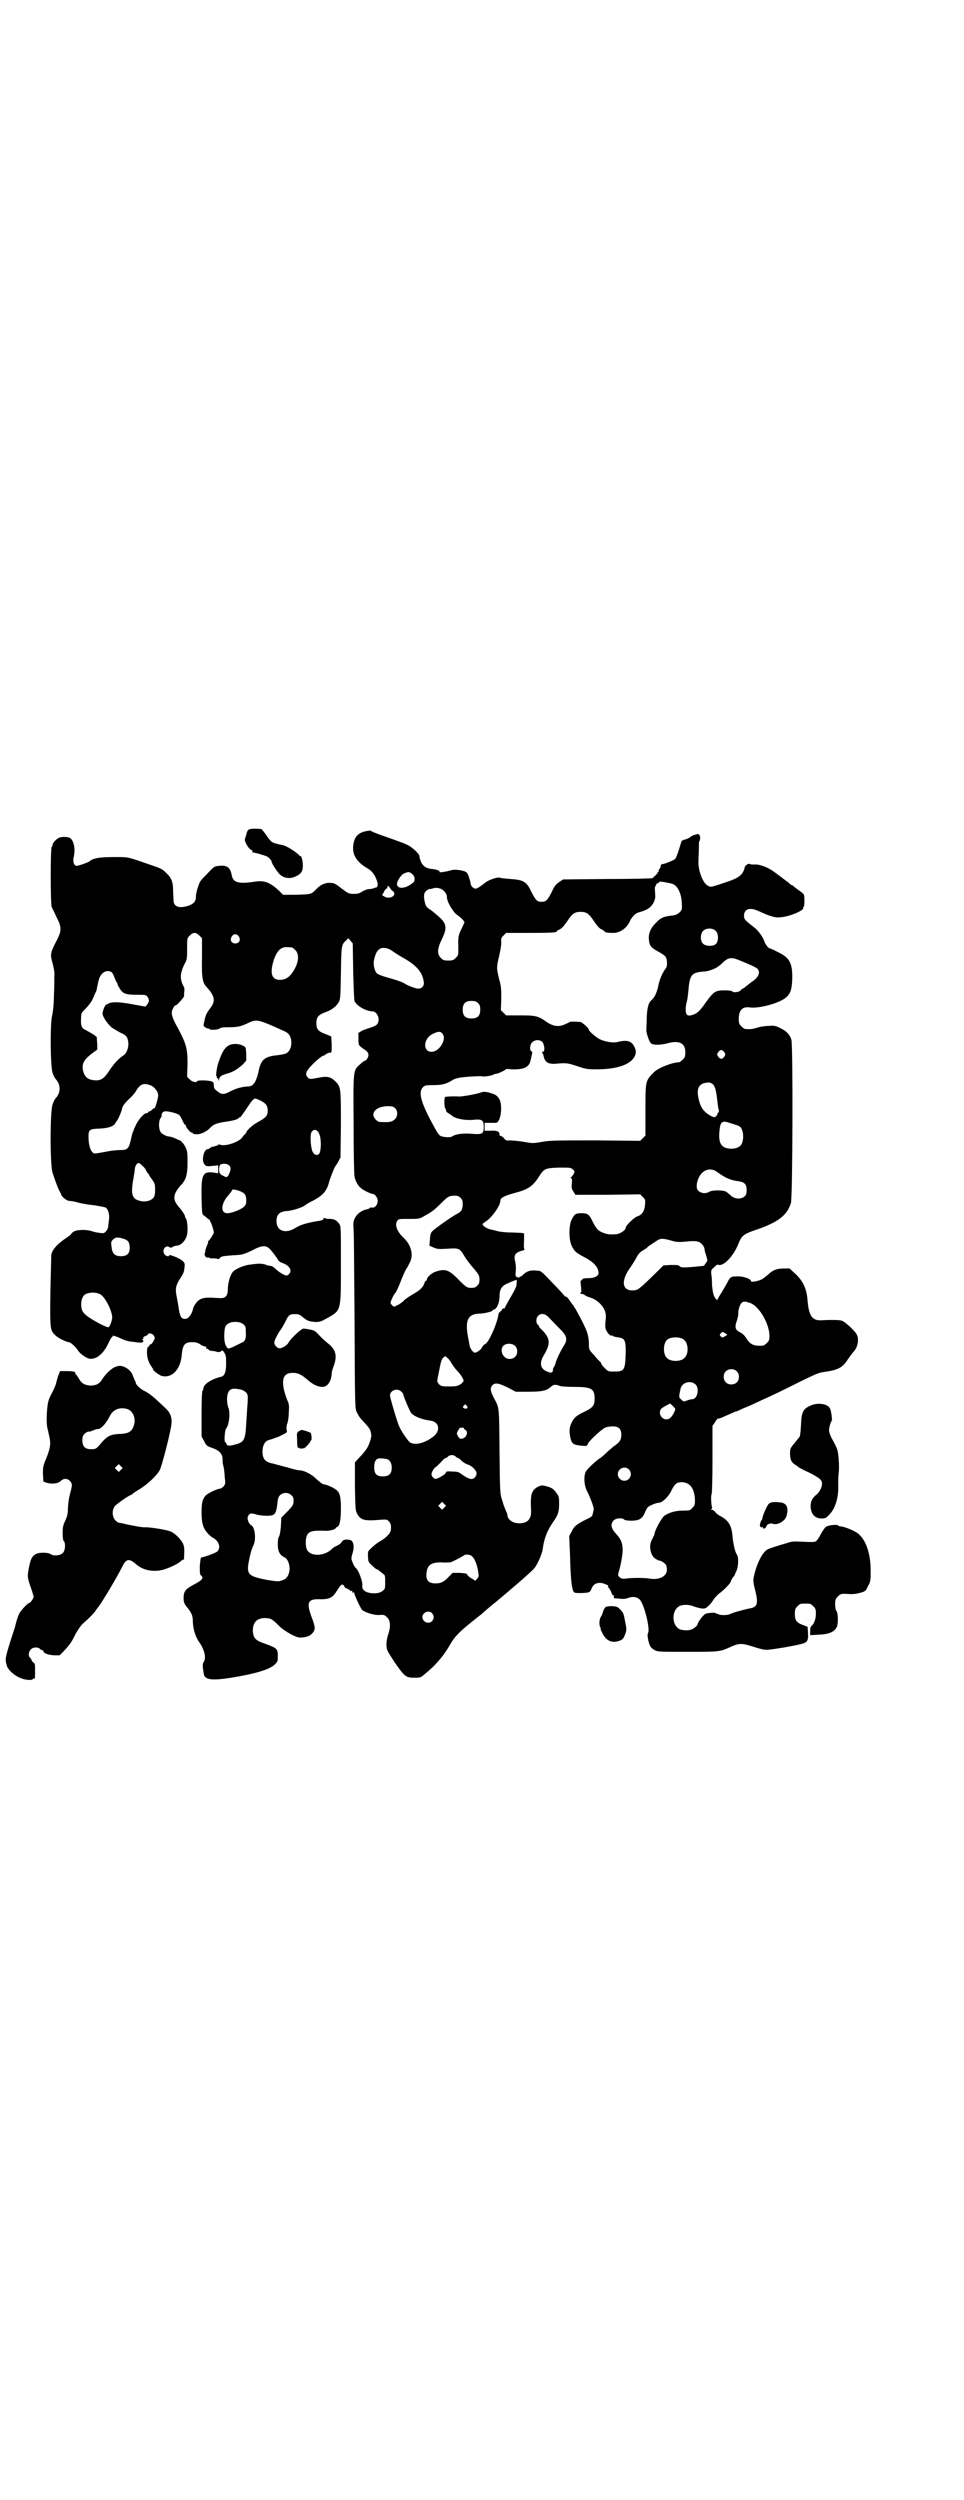 <?xml version="1.0" standalone="no"?>
<!DOCTYPE svg PUBLIC "-//W3C//DTD SVG 20010904//EN"
 "http://www.w3.org/TR/2001/REC-SVG-20010904/DTD/svg10.dtd">
<svg version="1.0" xmlns="http://www.w3.org/2000/svg"
 width="1100pt" height="2850pt" viewBox="0 0 1100 2850"
 preserveAspectRatio="xMidYMid meet">
<g transform="translate(0,2850) scale(0.5,-0.5)"
fill="#000000" stroke="none">
<path d="M567 3808 c-2 -1 -4 -6 -5 -11 -1 -4 -3 -9 -3 -10 -2 -5 10 -25 15
-25 1 0 2 -1 2 -3 0 -2 1 -3 2 -3 0 1 6 -1 11 -2 6 -2 13 -4 16 -5 6 -1 15
-10 15 -14 0 -3 10 -19 17 -27 9 -10 24 -13 38 -6 11 5 15 10 16 20 1 10 -2
26 -5 26 -1 0 -3 1 -4 3 -11 10 -28 20 -36 22 -11 2 -23 5 -26 8 -2 1 -8 8
-13 16 -5 7 -10 13 -11 13 -14 1 -27 1 -29 -2z"/>
<path d="M835 3805 c-19 -4 -27 -14 -29 -34 -2 -21 9 -37 33 -51 8 -5 11 -8
17 -18 4 -8 6 -15 6 -19 -1 -4 -1 -6 -2 -6 0 0 -2 0 -4 -1 -3 -1 -8 -3 -13 -3
-5 0 -12 -3 -17 -6 -6 -4 -10 -5 -19 -5 -11 0 -12 1 -27 12 -14 11 -17 13 -26
13 -12 1 -23 -4 -34 -16 -10 -10 -10 -10 -46 -11 l-28 0 -10 10 c-21 19 -33
23 -54 20 -38 -6 -50 -2 -53 14 -3 18 -11 24 -28 22 -12 -1 -12 -1 -28 -18
-15 -15 -17 -17 -21 -30 -3 -8 -5 -18 -5 -22 1 -10 -5 -17 -17 -21 -22 -7 -34
-2 -34 13 0 5 -1 15 -1 24 0 16 -4 27 -14 36 -10 10 -10 11 -37 20 -55 19 -49
18 -83 18 -33 0 -48 -2 -57 -10 -5 -3 -24 -10 -29 -10 -6 0 -9 9 -7 19 5 20 0
40 -9 45 -6 2 -17 3 -24 0 -6 -2 -15 -12 -15 -16 0 -2 -1 -4 -2 -5 -3 -2 -3
-128 0 -137 2 -4 7 -14 11 -23 12 -23 12 -31 0 -54 -14 -27 -15 -31 -9 -51 3
-12 5 -21 4 -31 0 -8 0 -27 -1 -44 0 -18 -2 -35 -4 -44 -5 -21 -4 -116 1 -131
2 -6 5 -12 7 -14 12 -13 12 -31 0 -44 -2 -2 -5 -8 -7 -14 -6 -16 -6 -139 0
-156 8 -24 12 -34 15 -40 2 -4 4 -7 4 -8 2 -7 13 -16 20 -16 2 0 11 -1 20 -4
8 -2 25 -5 37 -6 11 -2 23 -4 25 -5 6 -4 9 -16 8 -26 -1 -5 -1 -11 -2 -16 0
-4 -2 -9 -5 -12 -4 -5 -6 -5 -14 -4 -6 1 -14 2 -18 4 -13 4 -33 4 -42 -1 -3
-2 -6 -5 -6 -6 0 -1 -7 -6 -16 -12 -17 -12 -27 -24 -29 -35 0 -3 -1 -41 -2
-83 -1 -85 -1 -89 11 -100 5 -6 26 -16 31 -16 4 0 16 -11 21 -19 6 -9 21 -19
29 -19 16 0 31 14 42 39 3 6 6 11 7 11 1 0 2 1 1 2 -1 2 7 0 22 -7 6 -3 17 -6
23 -6 6 -1 14 -2 17 -2 7 -1 11 4 6 6 -1 1 -1 1 1 2 1 1 2 2 1 3 -1 1 2 3 5 4
3 1 6 3 6 4 0 4 10 2 13 -3 3 -5 3 -6 -1 -13 -2 -4 -5 -7 -6 -7 -2 0 -3 -2 -4
-4 -1 -3 -2 -3 -2 -1 0 2 -1 -1 -2 -5 -2 -13 1 -28 8 -38 3 -5 6 -9 6 -10 0
-2 9 -9 15 -12 2 -2 8 -3 12 -3 20 0 36 20 38 51 2 21 7 27 23 27 8 0 13 -1
19 -5 4 -3 10 -5 11 -5 3 0 3 -1 3 -3 -1 -2 -1 -3 0 -2 2 0 4 0 5 -2 1 -2 5
-3 8 -3 3 0 8 -1 11 -2 3 -1 6 -1 9 1 4 3 4 3 8 -3 4 -8 4 -8 4 -27 0 -17 -4
-27 -12 -28 -21 -5 -40 -17 -40 -27 0 -2 -1 -4 -2 -5 -1 -1 -2 -20 -2 -53 l0
-51 6 -11 c5 -10 6 -11 18 -15 17 -6 24 -14 24 -26 0 -4 0 -10 1 -12 2 -8 3
-13 4 -30 2 -14 1 -15 -3 -20 -3 -3 -6 -5 -8 -5 -6 0 -29 -11 -33 -16 -7 -8
-9 -17 -9 -38 0 -26 4 -37 15 -49 5 -5 10 -9 11 -9 1 0 5 -3 8 -6 8 -9 8 -19
2 -25 -4 -4 -30 -13 -37 -14 -1 0 -2 -8 -3 -19 0 -16 0 -20 3 -22 7 -6 2 -11
-19 -22 -17 -9 -21 -15 -21 -29 0 -9 1 -12 6 -19 11 -13 15 -21 15 -32 0 -17
5 -36 14 -49 13 -18 17 -37 11 -46 -3 -4 -3 -9 0 -27 2 -14 18 -16 63 -9 54 9
86 18 99 30 6 6 7 7 7 17 0 20 0 20 -36 33 -16 6 -20 12 -21 27 0 19 9 29 28
29 13 0 17 -3 31 -17 7 -7 17 -14 28 -20 16 -8 18 -8 28 -7 11 1 18 5 23 12 5
7 4 13 -3 32 -13 34 -10 43 14 43 25 -1 33 3 42 18 10 15 11 16 15 15 1 -1 3
-3 3 -4 0 -2 2 -3 4 -4 3 -1 6 -3 8 -4 1 -2 3 -3 4 -2 1 1 2 0 2 -2 0 -2 1 -3
2 -2 1 1 2 1 2 1 0 -5 14 -35 18 -40 6 -6 28 -13 40 -12 10 1 12 0 18 -6 7 -7
8 -21 2 -38 -2 -6 -4 -15 -4 -22 0 -13 0 -13 18 -41 23 -33 26 -36 45 -36 14
0 15 0 24 8 24 19 44 42 59 69 10 17 21 28 47 49 10 8 20 16 24 19 3 3 18 16
33 28 29 24 78 66 85 74 8 7 21 36 22 49 3 22 10 40 24 60 10 14 13 22 13 40
0 15 0 17 -6 25 -7 10 -12 13 -25 16 -8 2 -10 2 -18 -2 -14 -8 -17 -17 -15
-54 1 -19 -8 -29 -27 -29 -15 0 -27 9 -27 19 0 2 -2 6 -4 11 -2 4 -6 15 -8 23
-5 14 -5 19 -6 111 -1 104 0 98 -13 122 -8 15 -9 23 -3 29 6 6 13 5 34 -5 l19
-10 28 0 c31 0 42 2 52 11 6 6 12 6 21 2 3 -1 18 -2 33 -2 39 0 46 -4 46 -27
0 -16 -4 -20 -24 -30 -19 -9 -24 -14 -30 -28 -4 -9 -4 -18 -1 -32 3 -13 7 -15
24 -17 13 -1 14 -1 15 3 1 6 31 34 40 38 4 2 12 3 18 3 13 0 19 -6 19 -19 0
-11 -3 -17 -18 -27 -6 -5 -14 -12 -18 -16 -4 -4 -11 -10 -15 -12 -12 -9 -29
-25 -31 -31 -4 -11 -3 -30 4 -43 7 -14 16 -38 15 -41 0 -1 -1 -5 -2 -9 -1 -7
-2 -8 -15 -14 -22 -11 -28 -16 -33 -27 l-6 -11 2 -46 c1 -44 3 -68 7 -79 3 -5
3 -5 19 -5 19 1 19 1 23 10 4 10 11 14 22 13 7 -1 21 -7 15 -7 0 0 1 -2 2 -4
2 -2 5 -7 6 -10 1 -4 3 -7 4 -7 2 1 2 -1 2 -3 -1 -3 0 -4 4 -4 2 0 8 -1 12 -1
5 -1 12 0 17 2 11 4 21 2 27 -5 10 -13 23 -66 18 -75 -3 -4 1 -23 5 -30 1 -3
6 -7 10 -9 7 -4 12 -4 75 -4 74 0 74 0 100 12 18 8 25 8 52 -1 20 -6 24 -7 34
-6 19 2 47 7 66 11 22 5 24 7 23 28 l-1 13 -10 4 c-15 5 -19 11 -19 25 0 11 1
13 6 18 6 6 7 6 18 6 11 0 12 0 18 -6 5 -5 6 -7 6 -17 0 -12 -4 -23 -10 -28
-2 -1 -3 -5 -3 -11 l0 -10 18 1 c25 1 37 6 43 18 3 7 3 31 -1 36 -2 2 -3 8 -3
16 0 10 1 12 6 17 6 6 8 7 21 6 15 -1 21 0 32 3 10 3 11 4 16 15 6 10 6 13 6
36 0 38 -11 69 -28 83 -8 7 -33 17 -41 17 -2 0 -4 1 -5 2 -2 3 -22 1 -28 -3
-3 -2 -8 -10 -12 -17 -4 -8 -9 -15 -11 -16 -3 -2 -12 -2 -29 -1 -22 1 -26 1
-37 -3 -18 -5 -39 -12 -41 -13 -11 -3 -24 -24 -32 -53 -5 -19 -5 -20 1 -44 7
-29 4 -36 -13 -39 -11 -2 -40 -10 -45 -13 -6 -3 -23 -3 -27 0 -2 1 -3 2 -3 1
0 -1 -1 -1 -2 1 -3 2 -16 1 -23 -1 -5 -1 -19 -20 -19 -24 0 -3 -8 -10 -14 -12
-6 -3 -19 -2 -26 0 -20 9 -20 45 0 54 8 3 20 3 30 -1 5 -2 13 -4 18 -5 9 -1
11 0 17 6 4 3 9 10 12 15 3 4 9 11 15 15 9 7 24 22 24 26 0 1 2 4 4 8 3 3 5 6
5 7 0 1 2 5 4 9 4 9 5 31 1 36 -4 6 -8 21 -10 40 -2 27 -9 38 -27 48 -4 2 -10
6 -13 10 -2 3 -6 5 -8 5 -2 0 -2 0 0 2 1 1 2 3 1 4 -2 4 -3 28 -1 29 1 1 2 36
2 78 l0 78 6 9 c3 5 6 8 6 8 0 -1 4 0 9 2 20 9 24 10 27 12 2 1 5 2 6 2 1 0 8
3 16 7 8 3 24 10 34 15 40 18 56 26 96 46 33 16 43 21 55 22 33 5 42 10 54 29
4 5 9 13 13 17 10 11 13 29 7 40 -4 8 -28 30 -34 31 -6 2 -26 2 -44 1 -23 -2
-31 9 -34 45 -2 27 -10 44 -28 61 l-13 12 -13 0 c-15 0 -24 -3 -34 -12 -4 -4
-11 -9 -15 -12 -9 -5 -26 -8 -26 -5 0 5 -16 11 -29 11 -16 0 -18 -1 -23 -10
-6 -12 -19 -33 -21 -36 -1 -2 -3 -5 -3 -6 -1 -3 -2 -2 -6 3 -4 6 -5 11 -7 28
0 11 -1 24 -2 28 0 7 0 8 6 13 3 3 6 6 7 6 0 1 2 1 5 0 12 -2 34 22 44 48 7
18 12 22 34 30 55 18 77 34 86 63 4 13 5 362 1 373 -4 12 -11 19 -25 26 -12 6
-14 6 -28 5 -7 0 -19 -2 -25 -4 -10 -3 -15 -4 -27 -3 -2 0 -6 3 -9 6 -5 5 -6
7 -6 17 0 21 9 29 27 26 19 -2 59 8 77 20 13 9 17 18 18 44 1 38 -6 50 -34 63
-9 5 -17 8 -18 8 -2 0 -9 9 -11 14 -3 11 -15 27 -23 33 -22 17 -24 19 -24 27
0 16 13 20 33 11 28 -13 39 -16 53 -14 20 2 52 16 49 21 -1 1 0 2 1 2 2 0 3
26 0 29 0 1 -6 6 -12 10 -6 4 -11 9 -12 9 0 1 -2 2 -3 2 -1 0 -3 1 -3 2 -1 1
-23 18 -41 31 -12 8 -31 15 -40 14 -5 0 -10 0 -11 1 -3 1 -5 1 -7 -1 -2 -2 -3
-3 -3 -2 0 1 -2 -2 -3 -7 -5 -16 -13 -22 -47 -33 -30 -10 -30 -10 -37 -6 -11
6 -22 34 -21 56 0 8 1 21 1 30 0 8 0 15 1 15 1 0 1 3 2 7 0 5 -1 7 -4 9 -2 1
-4 1 -4 0 0 0 -2 -1 -4 -1 -2 -1 -7 -2 -10 -5 -3 -2 -8 -5 -13 -6 -4 -1 -8 -3
-8 -5 -7 -24 -12 -37 -14 -39 -4 -4 -25 -12 -29 -12 -2 0 -4 -2 -4 -3 0 -2 -1
-6 -3 -8 -2 -2 -2 -4 -2 -5 1 -1 0 -2 -1 -2 -2 0 -2 -1 -1 -1 1 -1 -4 -6 -12
-13 -1 -1 -48 -2 -103 -2 l-101 -1 -9 -6 c-7 -5 -11 -9 -17 -23 -10 -19 -13
-22 -23 -22 -10 0 -13 3 -23 22 -11 24 -18 28 -48 30 -12 1 -23 2 -24 3 -5 2
-26 -5 -33 -11 -13 -10 -19 -14 -23 -14 -5 0 -11 7 -11 12 0 2 -2 9 -4 15 -3
9 -5 11 -11 13 -11 3 -22 4 -29 2 -10 -3 -28 -6 -27 -4 2 3 -7 6 -19 7 -16 2
-24 11 -27 30 0 4 -16 19 -24 23 -7 4 -17 8 -66 25 -11 4 -20 8 -21 9 -1 1 -5
0 -11 -1z m106 -98 c6 -5 7 -15 2 -19 -17 -15 -37 -16 -37 -3 0 6 9 20 15 23
11 5 13 5 20 -1z m585 -20 c10 -2 14 -4 18 -9 7 -8 12 -23 12 -39 1 -12 0 -14
-5 -19 -4 -4 -9 -6 -14 -7 -21 -2 -29 -5 -39 -16 -13 -12 -19 -26 -17 -40 1
-13 5 -18 22 -27 9 -5 15 -9 17 -13 3 -7 3 -20 0 -24 -8 -10 -15 -26 -18 -42
-3 -14 -8 -25 -15 -31 -7 -6 -10 -17 -11 -39 0 -12 -1 -25 -1 -29 0 -8 6 -25
10 -30 4 -5 21 -5 37 -1 28 8 42 1 42 -20 0 -10 -1 -12 -6 -17 -3 -3 -7 -6 -9
-6 -15 0 -47 -13 -56 -22 -20 -20 -20 -19 -20 -87 l0 -58 -6 -6 -6 -6 -100 1
c-88 0 -103 0 -122 -3 -22 -4 -24 -4 -45 0 -13 2 -27 3 -31 3 -7 -1 -9 0 -13
5 -2 3 -6 5 -7 5 -2 0 -3 1 -3 3 0 7 -5 10 -20 9 l-14 0 0 9 0 9 12 0 c6 0 13
0 14 0 11 1 16 41 7 55 -5 8 -9 10 -23 14 -7 2 -13 2 -16 1 -10 -4 -43 -10
-52 -10 -13 1 -30 0 -32 -1 -3 -2 -2 -24 0 -26 1 -1 2 -3 2 -5 0 -2 2 -4 5 -6
2 -1 7 -4 10 -7 9 -6 30 -10 48 -8 19 2 23 -1 23 -16 0 -16 -3 -18 -27 -16
-20 2 -39 -1 -45 -6 -4 -3 -22 -2 -28 2 -5 5 -6 6 -24 40 -20 39 -25 60 -15
70 4 4 6 5 21 5 23 0 31 2 46 11 6 4 12 6 35 8 16 1 30 2 33 1 6 -1 21 1 26 4
2 1 5 2 7 2 3 0 21 8 21 10 0 1 6 1 13 0 29 -1 41 5 44 21 1 4 2 10 3 13 1 4
1 6 -1 7 -5 2 -4 16 2 21 6 6 18 6 23 0 5 -7 6 -22 1 -22 -2 0 -3 -1 -2 -2 1
0 2 -3 3 -5 3 -17 10 -22 31 -20 22 2 26 1 47 -6 18 -6 22 -7 42 -7 42 0 70 8
83 22 9 10 10 19 5 29 -7 14 -17 17 -40 11 -10 -2 -28 1 -40 7 -9 5 -24 18
-24 21 0 4 -16 18 -20 18 -12 1 -23 1 -24 0 -1 -1 -5 -3 -10 -5 -14 -7 -27 -5
-41 4 -21 15 -26 16 -62 16 l-32 0 -6 6 -6 6 1 25 c0 22 0 29 -5 46 -6 25 -6
27 0 52 3 13 5 25 5 31 -1 9 0 11 5 16 l6 6 52 0 c51 0 63 1 63 3 0 1 3 3 7 5
5 2 10 8 17 18 12 18 17 22 31 22 14 0 19 -4 31 -22 7 -10 12 -16 17 -18 4 -2
7 -4 7 -5 0 -2 9 -3 20 -3 12 0 26 8 33 19 3 4 5 8 5 9 0 1 3 5 6 9 5 6 9 9
18 11 16 5 23 10 29 20 4 8 5 11 4 24 -1 11 0 15 1 15 2 0 2 1 1 1 -1 2 4 7 6
6 0 -1 1 0 1 1 0 3 6 2 22 -1z m-635 -13 c2 -3 5 -6 6 -6 1 0 2 -2 3 -5 0 -8
-12 -12 -21 -8 l-7 4 4 7 c2 5 5 8 6 8 1 0 2 1 2 3 0 5 3 4 7 -3z m118 -2 c7
-5 11 -11 11 -18 0 -10 14 -33 22 -39 9 -6 18 -15 18 -18 0 0 -3 -7 -6 -13 -8
-16 -9 -21 -8 -44 0 -18 0 -18 -6 -24 -5 -5 -7 -6 -17 -6 -10 0 -12 1 -17 6
-9 9 -8 21 2 42 12 24 11 34 -1 47 -6 6 -16 14 -22 19 -11 7 -13 9 -15 17 -4
16 -3 24 4 29 3 2 6 4 6 3 0 0 2 0 6 1 9 3 16 2 23 -2z m625 -95 c6 -6 6 -23
0 -29 -6 -6 -24 -6 -30 1 -6 6 -6 21 0 28 7 8 23 8 30 0z m-1179 -10 l6 -6 0
-44 c-1 -48 1 -58 12 -69 17 -19 19 -30 8 -45 -7 -9 -11 -16 -12 -21 -1 -1 -2
-7 -3 -12 -2 -8 -2 -9 2 -12 3 -2 6 -3 8 -3 1 0 2 0 2 -1 0 -3 20 -2 23 1 2 2
7 3 19 3 21 0 28 1 45 9 21 10 22 10 84 -18 11 -5 15 -12 16 -25 0 -12 -4 -21
-11 -25 -3 -2 -13 -4 -23 -5 -28 -3 -36 -11 -41 -37 -2 -10 -6 -20 -8 -24 -1
-1 -3 -4 -5 -6 -2 -2 -5 -4 -11 -4 -15 -1 -26 -4 -40 -11 -15 -8 -20 -8 -30 0
-7 5 -8 8 -8 13 0 5 -1 8 -4 9 -5 3 -32 4 -34 1 -2 -4 -11 -2 -17 4 l-6 6 1
29 c0 36 -3 46 -22 82 -14 25 -17 35 -11 45 2 4 4 7 6 7 3 0 19 18 19 21 0 2
0 8 1 13 0 4 -1 8 -1 8 -1 0 -3 5 -5 10 -4 13 -3 22 5 40 7 12 7 14 7 37 0 24
0 24 6 30 8 8 14 8 22 0z m90 -2 c5 -8 1 -16 -8 -16 -9 0 -13 8 -8 16 2 3 5 5
8 5 3 0 6 -2 8 -5z m261 -79 c1 -35 2 -65 3 -68 4 -11 27 -24 42 -24 6 0 13
-9 13 -18 0 -11 -5 -15 -19 -19 -6 -2 -15 -5 -19 -7 l-8 -5 0 -13 c0 -15 0
-15 11 -23 12 -7 14 -13 10 -21 -2 -3 -4 -6 -5 -6 -2 0 -4 -1 -14 -10 -14 -13
-14 -12 -13 -137 0 -60 1 -113 2 -117 1 -8 8 -22 14 -26 4 -5 24 -14 27 -14 6
0 12 -9 12 -16 0 -9 -7 -17 -14 -15 -2 0 -4 0 -4 -1 0 -1 -3 -2 -6 -3 -12 -2
-23 -10 -28 -20 -4 -8 -4 -11 -3 -29 1 -12 1 -92 2 -178 1 -235 1 -228 6 -237
5 -10 6 -11 18 -24 6 -6 11 -13 12 -16 1 -3 2 -7 2 -9 2 -4 -4 -23 -9 -31 -3
-5 -10 -14 -17 -21 l-11 -12 0 -55 c1 -50 1 -55 5 -62 8 -15 17 -17 52 -14 15
1 16 1 20 -3 5 -5 6 -10 5 -20 0 -7 -11 -18 -23 -25 -8 -4 -20 -14 -28 -23 -1
-1 -2 -8 -1 -14 0 -10 1 -12 9 -19 5 -5 10 -9 11 -9 1 0 4 -1 5 -3 2 -1 6 -5
9 -7 5 -3 5 -5 5 -19 0 -14 0 -16 -6 -20 -8 -8 -32 -7 -41 0 -5 5 -6 7 -5 12
1 9 -9 36 -15 40 -3 2 -10 17 -10 22 0 2 1 8 3 13 4 14 2 27 -6 29 -9 2 -16 1
-19 -4 -1 -3 -6 -7 -11 -9 -4 -2 -10 -5 -12 -8 -18 -17 -50 -17 -57 0 -3 8 -3
22 0 30 4 11 13 13 41 12 9 -1 25 3 25 6 0 1 2 2 4 3 5 2 8 15 8 42 0 29 -3
38 -13 44 -7 5 -22 11 -27 11 -2 0 -9 6 -16 12 -12 12 -29 20 -40 20 -3 0 -15
3 -28 7 -13 3 -26 7 -30 8 -18 3 -25 10 -25 28 0 12 5 22 12 25 3 1 9 3 13 4
4 2 7 3 8 3 4 1 21 10 22 11 1 2 1 5 0 7 -1 2 0 7 1 12 2 4 4 16 4 26 1 16 1
19 -3 28 -6 15 -10 29 -10 41 0 15 7 22 22 22 12 0 19 -3 34 -16 14 -12 24
-16 35 -16 11 1 19 13 20 30 0 4 2 11 4 16 9 24 6 38 -11 52 -4 3 -13 11 -19
17 -12 13 -13 14 -25 16 -5 1 -11 2 -13 2 -4 1 -29 -22 -34 -31 -3 -7 -15 -14
-21 -14 -5 0 -12 7 -12 13 0 5 6 16 12 26 3 3 8 12 12 19 8 18 11 20 23 20 8
0 11 -1 18 -7 11 -9 15 -10 29 -11 10 0 13 1 27 9 32 18 31 15 31 123 0 84 0
87 -4 92 -6 8 -11 11 -22 11 -5 0 -10 1 -12 2 -1 1 -2 0 -2 -2 0 -2 -3 -3 -7
-4 -27 -4 -45 -9 -56 -16 -23 -15 -44 -8 -44 15 0 15 7 22 24 23 13 1 35 8 41
13 4 3 9 6 21 12 20 11 29 21 34 41 2 7 5 15 7 20 2 5 4 9 4 10 0 0 3 6 8 13
l7 13 1 74 c0 83 0 87 -12 99 -11 11 -19 13 -39 9 -20 -4 -21 -4 -26 2 -5 7
-2 14 13 29 11 11 24 21 24 19 0 -1 2 1 5 3 3 2 7 4 10 4 4 0 4 1 4 18 l-1 19
-12 5 c-17 6 -22 11 -22 25 0 14 4 19 20 25 15 5 26 14 31 23 4 7 4 14 5 67 1
63 1 64 12 74 l5 5 5 -6 5 -6 1 -63z m-140 54 c1 0 5 -3 8 -6 8 -8 8 -23 1
-38 -10 -21 -21 -30 -36 -30 -18 0 -23 13 -16 39 5 19 13 31 22 34 4 2 8 2 21
1z m220 -3 c3 -1 8 -4 12 -7 4 -3 12 -8 19 -12 33 -18 47 -34 50 -56 2 -9 -4
-16 -12 -16 -7 0 -25 7 -34 13 -5 3 -18 7 -32 11 -15 4 -25 8 -28 10 -6 5 -9
19 -8 28 5 27 14 35 33 29z m798 -25 c25 -10 41 -17 45 -21 7 -8 2 -20 -14
-30 -4 -3 -10 -8 -13 -10 -3 -3 -6 -5 -7 -5 -1 0 -3 -2 -5 -4 -3 -4 -17 -6
-19 -2 -1 2 -23 3 -32 1 -9 -2 -14 -7 -28 -26 -13 -19 -20 -26 -31 -29 -12 -4
-16 1 -15 15 0 6 2 14 3 18 1 3 2 13 3 22 3 37 7 42 36 44 14 1 30 8 40 18 14
14 21 15 37 9z m-1430 -28 c2 -1 5 -6 7 -12 2 -5 4 -10 5 -11 1 -1 2 -3 2 -4
0 -2 3 -7 6 -12 7 -11 14 -13 40 -13 16 0 19 0 22 -4 5 -6 5 -12 0 -18 l-4 -5
-28 5 c-31 6 -47 6 -54 3 -3 -1 -6 -3 -7 -3 -3 0 -9 -15 -9 -21 0 -7 13 -26
23 -33 5 -3 13 -8 19 -11 13 -5 17 -12 17 -27 -1 -11 -5 -20 -11 -24 -11 -7
-21 -18 -32 -34 -12 -19 -20 -24 -33 -23 -16 1 -23 7 -27 20 -4 16 0 25 17 39
l15 11 0 13 c-1 7 -1 14 -1 15 -1 3 -15 11 -28 18 -7 3 -9 11 -8 25 0 12 1 13
10 22 6 6 13 15 16 21 3 7 6 14 7 16 1 2 3 6 3 9 3 15 4 19 6 25 7 14 17 18
27 13z m837 -71 c4 -4 5 -7 5 -15 0 -14 -6 -20 -20 -20 -14 0 -20 6 -20 20 0
14 6 20 20 20 8 0 11 -1 15 -5z m-81 -70 c10 -12 -7 -41 -25 -41 -21 0 -19 31
3 41 12 6 18 6 22 0z m643 -42 c3 -5 3 -5 0 -10 -2 -3 -5 -5 -7 -5 -2 0 -5 2
-7 5 -3 5 -3 5 0 10 2 3 5 5 7 5 2 0 5 -2 7 -5z m-25 -74 c4 -5 7 -16 9 -37 1
-8 2 -17 3 -19 1 -3 1 -6 -1 -8 -2 -1 -2 -3 -2 -3 1 -1 -1 -3 -3 -5 -3 -3 -4
-3 -12 1 -13 7 -21 16 -25 29 -10 32 -4 46 20 47 4 0 8 -2 11 -5z m-1283 -2
c8 -4 16 -14 16 -22 0 -7 -7 -31 -9 -30 -1 1 -3 -1 -5 -3 -2 -2 -5 -4 -6 -4
-2 0 -3 -1 -3 -2 0 -1 -2 -2 -4 -2 -5 0 -16 -12 -23 -25 -3 -7 -6 -12 -6 -13
1 -1 0 -2 -1 -3 -1 -1 -3 -9 -5 -18 -5 -22 -8 -25 -24 -25 -6 0 -20 -1 -29 -3
-32 -6 -31 -6 -35 -2 -6 6 -9 20 -9 35 0 17 2 18 26 19 20 1 31 5 35 12 1 2 3
4 3 5 3 2 12 23 13 30 1 4 5 10 14 19 7 6 15 15 17 19 10 17 18 20 35 13z
m251 -35 c11 -6 15 -11 15 -22 0 -12 -4 -16 -22 -26 -12 -6 -27 -20 -27 -24 0
-1 -1 -2 -1 -2 -1 -1 -5 -4 -8 -9 -8 -11 -38 -21 -50 -17 -3 1 -5 1 -5 0 0 -1
-5 -3 -15 -5 -2 -1 -4 -2 -5 -3 0 -1 -2 -2 -4 -2 -8 0 -14 -22 -9 -32 4 -7 6
-8 21 -6 l12 1 0 -9 0 -9 -13 2 c-23 2 -26 -6 -25 -60 1 -32 1 -36 5 -38 2 -1
5 -4 8 -6 2 -3 5 -4 6 -4 1 1 1 1 0 -1 -1 -1 0 -2 0 -2 2 0 9 -21 9 -26 0 -3
-10 -18 -13 -20 -1 -1 -1 -2 0 -2 0 0 0 -3 -2 -6 -1 -3 -3 -8 -4 -11 0 -3 -1
-7 -2 -9 -1 -5 4 -11 9 -9 1 0 2 0 2 -1 0 -1 5 -1 10 -1 6 0 10 -1 10 -2 0 -1
2 1 4 3 3 4 6 4 28 6 24 1 25 2 43 10 24 13 34 14 43 4 7 -7 16 -20 19 -25 1
-2 5 -5 8 -6 16 -5 24 -16 18 -24 -2 -3 -5 -5 -7 -5 -5 0 -18 8 -25 15 -4 4
-9 7 -12 7 -2 0 -8 1 -11 3 -4 1 -10 2 -14 2 -4 0 -13 -1 -20 -2 -13 -1 -33
-9 -40 -16 -6 -7 -10 -19 -12 -36 0 -13 -1 -17 -5 -21 -5 -4 -6 -4 -25 -3 -24
2 -34 -1 -42 -11 -3 -4 -6 -9 -7 -12 -3 -15 -11 -25 -19 -25 -8 0 -11 5 -14
23 -1 9 -4 23 -5 29 -3 15 -2 23 5 35 11 17 12 19 13 30 1 9 1 10 -4 15 -6 6
-31 16 -31 13 0 -4 -8 -2 -11 3 -6 9 3 21 11 16 2 -2 5 -2 8 0 3 2 7 3 9 3 8
0 17 8 21 17 4 8 4 13 4 26 -1 10 -2 18 -4 19 -1 2 -2 4 -2 6 0 2 -9 15 -12
18 -1 1 -4 5 -7 9 -9 13 -6 25 9 42 12 12 16 24 16 52 0 20 0 26 -4 34 -3 8
-12 18 -16 18 0 0 -5 2 -9 4 -4 2 -11 4 -15 4 -8 2 -15 6 -18 11 -4 7 -4 24 0
30 2 3 3 5 3 6 -1 4 2 9 6 10 5 2 29 -4 34 -8 2 -2 5 -7 7 -12 3 -6 5 -10 6
-10 1 0 2 -1 2 -2 0 -4 10 -16 13 -16 2 0 3 -1 3 -2 0 -1 4 -2 10 -2 9 0 23 7
30 15 6 7 16 11 32 13 19 3 29 5 33 9 1 2 3 2 3 2 1 -1 5 6 11 14 14 21 14 21
18 25 4 5 7 4 19 -2z m305 -16 c8 -7 7 -20 -1 -27 -7 -5 -11 -6 -33 -5 -6 0
-15 10 -15 16 0 12 14 20 34 20 8 0 12 -1 15 -4z m767 -35 c20 -6 22 -7 25
-14 4 -8 4 -24 0 -32 -3 -8 -13 -12 -25 -12 -22 1 -29 12 -26 41 2 22 6 24 26
17z m-940 -23 c6 -11 5 -42 0 -47 -6 -5 -13 -1 -16 9 -4 15 -4 36 -1 41 5 8
13 6 17 -3z m-401 -76 c3 -2 6 -7 7 -10 2 -3 4 -6 4 -6 1 0 2 -1 2 -2 0 -1 3
-6 7 -11 6 -9 7 -10 7 -23 0 -11 -1 -15 -4 -19 -6 -7 -19 -10 -30 -7 -18 4
-22 14 -16 48 2 12 4 24 4 27 0 2 2 6 4 9 5 4 5 4 15 -6z m197 2 c3 -4 3 -9
-1 -18 -4 -9 -6 -9 -13 -5 -9 4 -10 7 -10 16 1 9 2 10 6 11 7 2 14 0 18 -4z
m783 -8 c5 -4 5 -5 2 -11 -2 -3 -5 -7 -6 -7 -1 -2 -1 -2 0 -2 2 0 3 -3 2 -12
-1 -11 0 -14 4 -19 l4 -7 74 0 74 1 6 -6 c6 -6 6 -7 5 -18 -1 -14 -7 -23 -17
-26 -6 -1 -27 -21 -27 -26 0 -6 -14 -15 -23 -15 -14 -1 -20 0 -30 4 -10 4 -15
9 -24 28 -7 14 -11 16 -24 16 -14 0 -16 -2 -23 -16 -6 -14 -6 -45 1 -59 6 -12
9 -15 30 -26 21 -11 31 -23 31 -36 0 -6 -10 -11 -21 -11 -11 0 -16 -1 -17 -4
0 -1 -1 -2 -2 -1 -1 0 -1 -2 -1 -5 2 -18 2 -24 1 -23 -1 1 -2 0 -2 -1 0 -1 2
-2 4 -2 1 0 5 -1 7 -3 2 -2 8 -4 14 -6 15 -5 30 -20 33 -35 1 -3 1 -11 0 -17
-1 -7 -1 -14 0 -18 2 -8 11 -18 14 -16 1 1 2 0 3 -1 0 -1 5 -2 11 -3 16 -2 18
-6 18 -34 -1 -40 -3 -44 -25 -44 -15 0 -15 0 -23 8 -4 4 -8 9 -8 10 0 2 -1 3
-1 3 -1 1 -8 7 -14 15 -13 14 -13 14 -13 26 0 15 -3 27 -9 39 -2 5 -8 17 -13
26 -5 9 -9 17 -10 18 -1 0 -2 2 -2 3 0 1 -1 3 -2 3 -1 1 -4 5 -8 11 -3 5 -7 9
-9 9 -2 0 -3 1 -3 2 0 0 -12 14 -27 29 -26 27 -26 28 -36 28 -13 2 -23 -1 -31
-9 -3 -3 -6 -5 -6 -5 0 1 -1 1 -2 0 0 -2 -3 -2 -5 -1 -5 2 -5 3 -4 13 1 7 0
16 -1 22 -4 15 -1 20 13 25 6 1 9 3 8 3 -1 1 -2 8 -1 19 l0 18 -5 1 c-3 0 -14
1 -23 1 -9 0 -24 1 -32 3 -8 2 -15 4 -17 4 -7 2 -14 6 -16 9 -3 3 -2 4 4 8 15
9 35 37 35 49 0 6 10 11 32 17 31 8 42 15 57 39 11 17 14 18 46 19 24 0 26 0
30 -4z m331 -7 c18 -13 30 -18 47 -20 14 -2 19 -7 19 -20 0 -7 -1 -11 -4 -14
-8 -8 -23 -7 -32 1 -3 3 -9 8 -11 9 -6 4 -32 4 -38 0 -8 -5 -19 -4 -25 2 -4 4
-4 6 -4 14 4 30 28 44 48 28z m-1092 -42 c13 -5 16 -10 16 -21 0 -9 -1 -11 -6
-16 -7 -6 -27 -14 -37 -14 -17 0 -15 23 4 43 4 5 7 9 7 10 0 2 7 1 16 -2z
m505 -16 c4 -4 5 -7 5 -14 0 -12 -3 -18 -14 -23 -12 -7 -19 -12 -29 -19 -6 -4
-14 -10 -19 -14 -11 -8 -12 -10 -13 -27 l-1 -12 9 -4 c9 -4 12 -4 32 -3 27 2
28 1 39 -17 4 -7 14 -20 21 -28 13 -15 14 -18 13 -30 0 -6 -8 -14 -14 -14 -13
-1 -15 0 -32 17 -23 24 -31 27 -53 20 -10 -3 -21 -13 -21 -19 0 -1 -1 -2 -2
-2 -1 0 -2 -2 -3 -4 -3 -11 -11 -18 -27 -27 -9 -5 -19 -12 -22 -16 -4 -3 -10
-8 -14 -9 -7 -4 -7 -4 -11 0 -4 4 -4 5 -3 9 3 8 8 18 11 20 1 2 7 13 12 27 5
13 11 26 13 28 2 3 5 9 8 15 8 17 2 39 -15 55 -15 14 -21 30 -14 39 2 4 5 4
26 4 24 0 24 0 36 7 17 9 24 15 37 28 16 16 19 18 31 18 7 0 10 -1 14 -5z
m-770 -93 c11 -3 15 -8 15 -21 0 -13 -6 -19 -20 -19 -13 0 -19 5 -21 18 -2 14
-2 15 3 20 5 5 10 6 23 2z m1253 -5 c10 -3 17 -3 28 -2 20 2 27 2 34 -1 6 -3
12 -11 12 -17 0 -2 2 -9 4 -15 3 -10 3 -10 0 -14 -2 -3 -4 -5 -4 -6 0 -1 -1
-1 -2 -2 -39 -4 -52 -5 -55 -1 -2 3 -5 3 -20 3 l-17 -1 -12 -12 c-45 -44 -46
-45 -59 -45 -24 0 -26 23 -4 53 2 3 8 12 12 19 5 10 9 15 16 19 5 3 10 6 11 8
3 3 12 8 22 15 8 5 13 5 34 -1z m-355 -98 c0 -6 -4 -14 -14 -31 -7 -12 -13
-23 -13 -24 0 -1 -1 -2 -2 -1 -1 1 -3 -1 -4 -2 -1 -2 -2 -4 -3 -4 -1 0 -2 -1
-1 -1 0 -1 -1 -2 -2 -2 -1 0 -1 -1 -2 -2 -2 -20 -21 -64 -30 -70 -3 -1 -7 -5
-8 -8 -2 -5 -12 -12 -16 -12 -4 0 -10 8 -12 15 -1 5 -3 17 -5 27 -5 33 2 46
26 47 12 0 31 5 31 7 0 1 1 2 2 2 7 0 14 15 14 30 0 17 5 25 21 31 6 3 12 5
14 6 2 0 4 1 4 1 1 0 0 -4 0 -9z m-950 -24 c12 -7 28 -40 27 -54 -1 -9 -6 -21
-9 -21 -6 0 -41 19 -50 27 -7 6 -10 10 -11 17 -2 10 0 23 6 29 7 7 27 8 37 2z
m1484 -20 c20 -8 43 -47 43 -75 0 -9 -1 -11 -6 -16 -3 -3 -7 -6 -9 -6 -21 -1
-28 2 -38 17 -4 7 -9 11 -15 14 -10 5 -12 11 -6 27 2 6 3 13 3 14 -1 7 3 21 7
25 4 5 9 4 21 0z m-461 -32 c4 -4 13 -14 21 -22 22 -21 24 -28 12 -46 -7 -12
-13 -24 -17 -36 -1 -4 -3 -9 -4 -10 -1 -1 -2 -3 -2 -5 0 -7 -3 -9 -11 -6 -18
6 -21 20 -10 38 16 27 15 38 -4 58 -4 3 -7 7 -7 8 0 1 -1 3 -3 4 -4 4 -4 15 1
20 7 7 16 5 24 -3z m-697 -16 c5 -4 6 -6 6 -17 1 -15 -1 -22 -9 -25 -28 -14
-31 -15 -33 -12 -6 6 -8 18 -7 34 1 14 2 16 7 20 8 7 28 7 36 0z m1105 -24 c0
0 -3 -2 -6 -4 -6 -3 -6 -3 -9 0 -3 3 -3 4 0 7 3 4 4 4 9 1 3 -2 6 -4 6 -4z
m-101 -10 c12 -7 14 -33 3 -43 -8 -9 -32 -9 -40 0 -9 8 -9 32 0 41 7 7 27 8
37 2z m-384 -15 c7 -6 7 -19 1 -25 -6 -7 -20 -7 -25 0 -7 6 -8 18 -3 24 6 7
20 7 27 1z m-154 -28 c2 -1 7 -7 10 -13 3 -5 9 -13 13 -17 7 -7 14 -18 14 -22
0 -2 -3 -5 -7 -8 -7 -4 -10 -5 -26 -5 -17 0 -19 1 -23 5 -5 6 -5 5 -1 25 5 25
6 31 10 35 5 5 5 5 10 0z m660 -30 c7 -6 7 -19 1 -25 -6 -7 -19 -7 -25 -1 -7
6 -7 19 -1 25 6 7 19 7 25 1z m-93 -31 c9 -10 3 -33 -8 -33 -2 0 -7 -1 -12 -3
-8 -3 -8 -3 -13 2 -6 5 -6 6 -2 24 3 16 24 21 35 10z m-1039 -11 c5 -1 10 -4
13 -7 4 -6 4 -7 3 -25 -1 -10 -2 -31 -3 -45 -2 -38 -5 -43 -24 -48 -14 -4 -20
-4 -21 1 -1 2 -2 4 -3 4 -3 0 -1 28 2 31 7 8 10 37 5 48 -3 8 -4 24 -1 32 4
11 11 13 29 9z m366 -4 c3 -3 5 -5 5 -6 0 -4 15 -39 18 -43 6 -8 26 -16 45
-18 20 -3 23 -24 5 -37 -20 -15 -42 -20 -53 -12 -4 3 -20 26 -24 36 -4 8 -21
66 -21 70 0 12 16 18 25 10z m621 -34 c6 -6 6 -6 3 -13 -5 -11 -11 -17 -18
-17 -13 0 -20 17 -11 25 3 3 17 10 19 11 1 0 4 -3 7 -6z m-471 1 c5 -5 -1 -9
-7 -5 -2 1 -2 2 0 5 4 4 4 4 7 0z m-6 -51 c-1 -1 1 -3 3 -4 8 -5 2 -19 -8 -20
-4 -1 -6 1 -9 6 -3 6 -3 6 0 12 2 3 4 6 4 6 -1 1 2 1 5 1 3 0 5 0 5 -1z m-14
-68 c1 0 4 -2 6 -4 3 -4 14 -11 17 -11 3 -1 12 -6 15 -11 6 -6 6 -12 1 -18 -6
-7 -14 -5 -32 8 -5 4 -9 5 -20 5 -9 1 -14 0 -14 -1 0 -3 -5 -7 -14 -12 -10 -5
-12 -5 -17 1 -3 5 -3 6 0 13 2 4 5 8 7 9 2 1 7 6 12 11 5 6 10 10 11 10 2 0 4
1 5 3 4 4 12 5 17 1 2 -2 5 -4 6 -4z m-166 -2 c9 0 15 -8 15 -20 0 -14 -6 -20
-20 -20 -15 0 -20 6 -20 21 0 14 5 21 14 20 3 0 8 0 11 -1z m556 -24 c10 -9 3
-26 -10 -26 -8 0 -15 7 -15 15 0 13 16 20 25 11z m138 -35 c8 -6 13 -20 13
-36 0 -10 -1 -12 -6 -17 -5 -6 -7 -6 -21 -6 -16 0 -32 -4 -43 -12 -6 -4 -22
-34 -22 -40 0 -2 -1 -4 -7 -16 -7 -14 -2 -35 9 -42 4 -2 7 -4 8 -4 3 1 14 -6
16 -10 1 -2 2 -7 2 -11 0 -15 -18 -24 -40 -20 -10 2 -41 2 -54 0 -8 -1 -10 0
-14 3 -4 4 -4 5 -2 12 5 16 9 40 9 50 0 16 -4 25 -15 37 -12 13 -13 22 -6 30
5 6 19 7 24 3 1 -2 8 -3 17 -3 17 0 25 4 31 19 2 5 5 11 7 12 4 4 20 10 25 10
7 0 20 12 27 25 7 15 12 20 18 21 8 2 18 0 24 -5z m-908 -24 c4 -3 5 -7 5 -12
0 -9 -1 -12 -17 -28 l-11 -11 -1 -20 c-1 -13 -3 -21 -4 -23 -2 -2 -3 -8 -3
-18 0 -16 4 -24 16 -30 8 -4 13 -21 10 -33 -3 -13 -9 -18 -23 -21 -5 -1 -32 3
-50 8 -21 6 -24 13 -19 38 3 16 6 26 10 35 7 13 4 42 -4 46 -6 3 -11 15 -8 21
3 7 7 8 19 4 12 -3 31 -4 38 -1 6 3 8 9 10 26 1 12 3 16 6 19 7 7 19 7 26 0z
m349 -28 l-5 -5 -4 4 -5 5 4 4 5 5 4 -4 5 -5 -4 -4z m63 -111 c6 -5 11 -17 14
-33 2 -13 2 -14 -2 -18 l-4 -5 -8 5 c-4 2 -9 6 -10 8 -2 4 -4 4 -18 5 l-16 0
-9 -9 c-11 -12 -18 -15 -30 -15 -15 0 -21 6 -21 19 1 22 9 29 34 29 10 -1 19
0 21 0 4 1 29 14 31 16 3 3 14 2 18 -2z m-91 -130 c5 -6 5 -12 0 -18 -7 -8
-22 -2 -22 9 0 11 15 17 22 9z"/>
<path d="M523 3317 c-10 -5 -16 -15 -24 -38 -4 -10 -7 -33 -5 -33 1 0 2 -1 1
-2 -1 -1 0 -2 1 -2 1 0 2 -2 3 -4 0 -4 0 -4 1 0 0 7 5 11 21 15 12 4 21 9 34
21 l7 8 0 15 c-1 16 -1 16 -8 19 -9 5 -23 5 -31 1z"/>
<path d="M682 2437 c-4 -3 -5 -4 -4 -17 0 -17 1 -23 4 -21 1 1 2 0 2 -1 0 -1
3 -1 8 0 0 0 0 0 1 0 1 -2 15 13 15 15 0 2 1 3 2 3 2 0 1 15 -1 17 -2 2 -18 7
-21 7 -1 0 -3 -2 -6 -3z"/>
<path d="M258 2581 c-9 -6 -18 -15 -25 -26 -6 -10 -14 -14 -27 -14 -13 1 -20
5 -26 16 -3 5 -6 9 -6 9 -1 0 -2 1 -2 3 0 4 -5 5 -21 5 l-14 0 -5 -13 c-2 -7
-4 -14 -4 -15 0 -1 -3 -9 -7 -17 -4 -8 -9 -17 -10 -22 -4 -10 -6 -50 -3 -62 1
-5 3 -12 3 -14 1 -2 2 -9 3 -14 2 -11 -1 -25 -11 -48 -4 -10 -5 -14 -5 -29 l1
-18 6 -2 c11 -4 27 -3 33 3 7 7 16 7 22 0 5 -5 5 -10 1 -24 -4 -15 -5 -23 -6
-38 0 -13 -2 -19 -6 -28 -5 -10 -6 -15 -6 -28 0 -11 1 -18 3 -19 4 -5 3 -22
-3 -27 -6 -6 -21 -7 -28 -2 -6 4 -26 4 -33 0 -9 -5 -12 -11 -16 -31 -4 -22 -4
-22 7 -53 l4 -14 -3 -6 c-3 -4 -5 -7 -6 -7 -4 0 -18 -15 -23 -23 -4 -7 -7 -17
-10 -29 0 -2 -6 -19 -12 -38 -11 -36 -12 -39 -7 -55 3 -8 15 -20 29 -26 10 -5
28 -7 30 -3 1 1 2 2 3 1 2 -1 2 0 2 20 0 12 0 14 -4 17 -2 1 -4 4 -4 5 0 1 -1
4 -3 5 -5 4 -4 15 2 20 5 5 15 5 20 1 1 -2 4 -3 5 -3 1 0 3 -1 3 -3 2 -5 11
-8 25 -9 l12 0 9 9 c14 15 18 20 27 39 6 10 12 20 18 25 17 15 26 25 29 30 2
3 5 7 6 8 9 12 41 65 55 93 8 16 15 17 29 5 18 -17 47 -21 72 -11 16 6 26 12
31 16 3 3 6 5 7 4 1 0 1 1 1 3 1 21 1 25 -2 33 -4 9 -18 24 -28 28 -7 4 -47
10 -57 10 -7 -1 -26 3 -46 7 -6 2 -13 3 -15 3 -2 0 -6 3 -9 6 -7 8 -8 23 -1
32 5 6 34 26 38 26 1 0 2 1 2 2 0 0 8 6 17 11 19 12 39 31 46 44 4 9 19 64 25
96 4 20 1 33 -14 46 -25 24 -36 33 -47 38 -7 3 -19 14 -19 18 0 1 -1 4 -3 7
-1 3 -3 7 -4 10 -3 11 -18 22 -30 22 -3 0 -10 -2 -15 -5z m34 -94 c12 -5 18
-21 14 -35 -4 -15 -12 -20 -28 -21 -28 -1 -33 -4 -53 -28 -6 -6 -7 -7 -17 -7
-14 0 -20 6 -20 20 0 8 1 11 5 15 4 4 9 6 12 5 0 0 3 1 8 3 4 2 9 3 11 3 7 0
19 14 27 30 7 15 24 21 41 15z m-16 -138 l-5 -5 -4 4 -5 5 4 4 5 5 4 -4 5 -5
-4 -4z"/>
<path d="M1849 2495 c-16 -7 -20 -14 -21 -44 -1 -17 -2 -26 -4 -28 -2 -2 -6
-7 -9 -11 -12 -14 -12 -15 -12 -26 0 -13 3 -20 11 -25 3 -2 7 -4 8 -6 2 -1 12
-7 24 -12 25 -13 30 -17 30 -26 0 -8 -6 -19 -12 -24 -9 -7 -14 -15 -14 -26 0
-18 9 -29 25 -29 8 0 10 1 17 8 14 14 22 39 21 67 0 9 0 21 1 28 1 7 1 21 0
32 -2 21 -1 21 -17 50 -3 6 -5 13 -5 16 0 6 4 21 6 21 2 0 -1 25 -4 29 -5 11
-29 14 -45 6z"/>
<path d="M1761 2275 c-2 -1 -5 -2 -6 -3 -4 -3 -15 -28 -15 -33 -1 -3 -1 -5 -2
-5 -1 0 -2 -3 -3 -7 -2 -7 0 -10 6 -9 0 0 1 -1 1 -2 0 -3 6 0 7 4 1 5 9 8 15
6 10 -4 28 6 31 18 6 21 -1 31 -19 31 -6 1 -13 0 -15 0z"/>
<path d="M1381 2035 c-1 -1 -4 -6 -5 -10 -1 -4 -3 -9 -4 -10 -4 -5 -5 -16 -3
-23 2 -3 2 -6 2 -6 -1 0 1 -4 4 -10 8 -16 20 -22 35 -18 10 3 13 5 17 17 3 8
3 11 1 21 -3 16 -4 21 -5 23 0 4 -9 14 -14 17 -6 3 -25 3 -28 -1z"/>
</g>
</svg>
